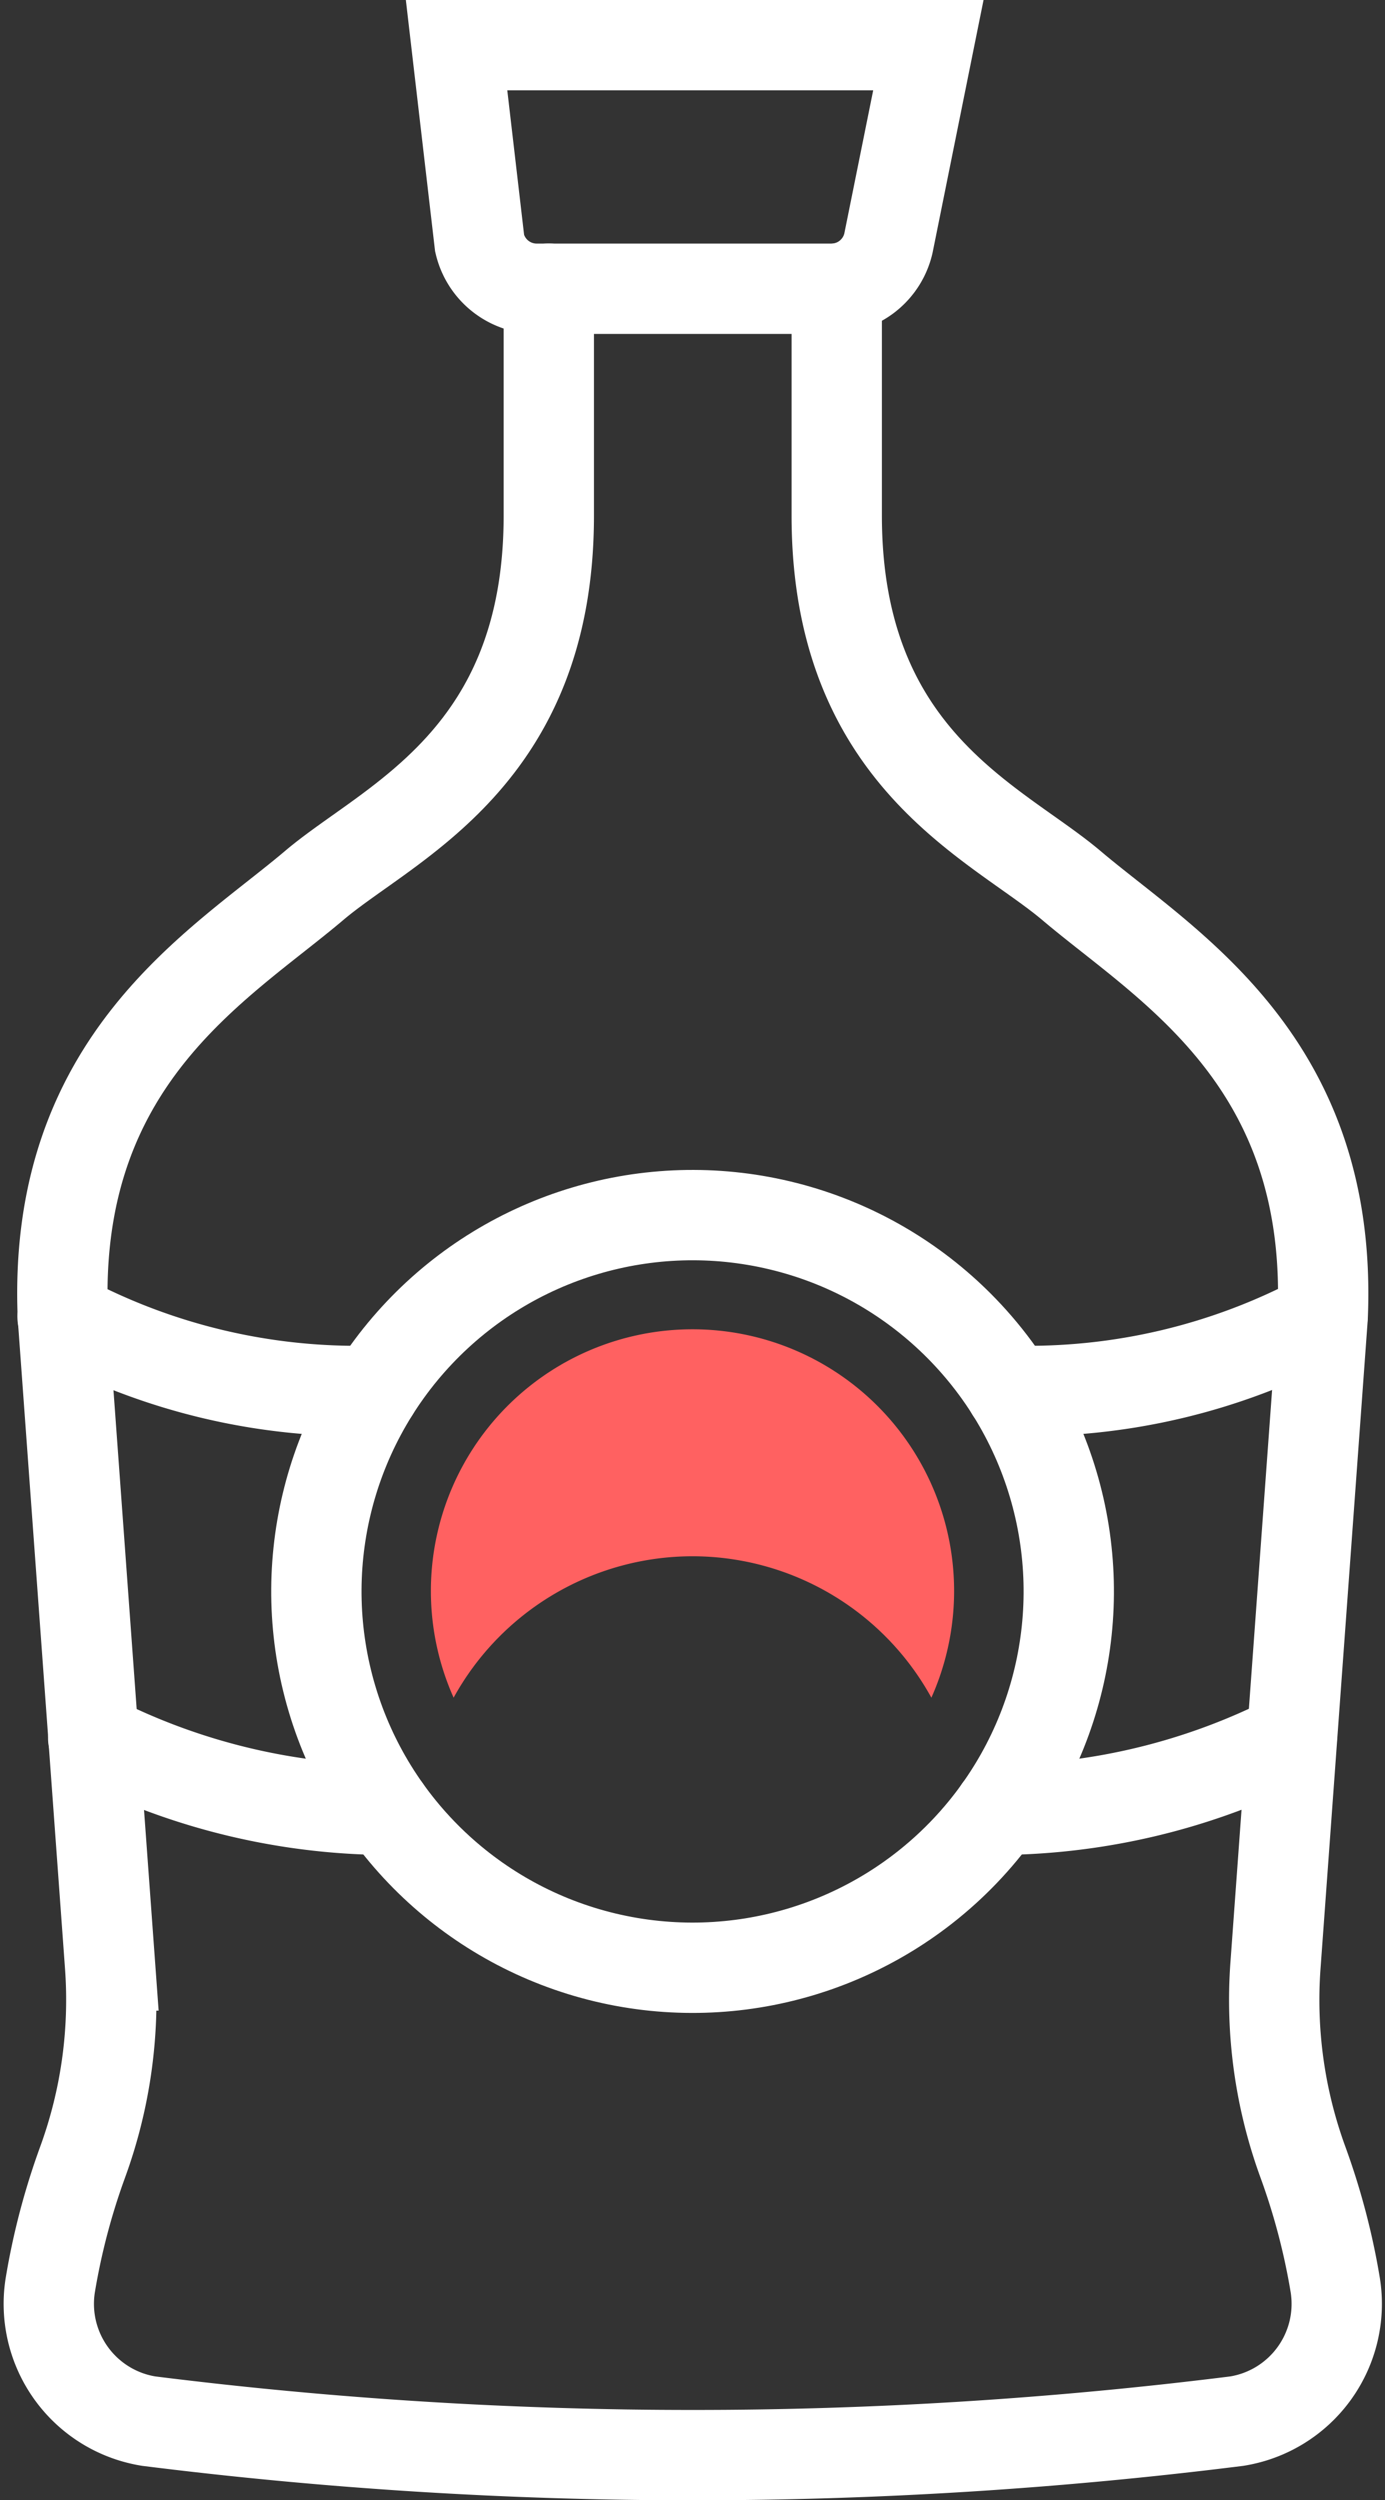 <svg xmlns="http://www.w3.org/2000/svg" width="23.003" height="41.511"><rect width="100%" height="100%" fill="#333333" stroke="none"/><defs><style>.cls-1{fill:none;stroke:#fff;stroke-linecap:round;stroke-miterlimit:10;stroke-width:1.5px}</style></defs><g id="picto_vieux_millesime_positif" data-name="picto/vieux millesime/positif" transform="translate(.805 .75)"><path id="Tracé_20471" d="M308.255 302.188v3.766c0 4.043-2.657 5.089-3.9 6.145-1.571 1.329-4.352 2.894-4.171 7.162l.784 10.766a7.858 7.858 0 01-.455 3.263 11.393 11.393 0 00-.538 2.045 1.972 1.972 0 001.634 2.257 72.577 72.577 0 0018.074 0 1.972 1.972 0 001.634-2.257 11.388 11.388 0 00-.538-2.045 7.846 7.846 0 01-.455-3.263l.784-10.766c.181-4.268-2.6-5.832-4.171-7.162-1.248-1.056-3.9-2.1-3.9-6.145v-3.766" class="cls-1" data-name="Tracé 20471" transform="translate(-299.945 -298.145)"/><path id="Tracé_20472" d="M325.238 289.438h-3.918l.383 3.291a.973.973 0 00.97.753h4.849a.973.973 0 00.97-.753l.664-3.291z" class="cls-1" data-name="Tracé 20472" transform="translate(-314.542 -289.438)"/><circle id="Ellipse_111" cx="6.248" cy="6.248" r="6.248" class="cls-1" data-name="Ellipse 111" transform="rotate(-76.602 20.77 13.143)"/><path id="Tracé_20473" fill="#ff6161" d="M324.32 360.448a4.532 4.532 0 013.967 2.348 4.345 4.345 0 10-7.935 0 4.533 4.533 0 013.968-2.348z" data-name="Tracé 20473" transform="translate(-313.623 -335.36)"/><path id="Tracé_20474" d="M350.341 357.245a10.339 10.339 0 005.177-1.224" class="cls-1" data-name="Tracé 20474" transform="translate(-334.359 -334.905)"/><path id="Tracé_20475" d="M349.72 379.257a10.868 10.868 0 004.865-1.19" class="cls-1" data-name="Tracé 20475" transform="translate(-333.935 -349.959)"/><path id="Tracé_20476" d="M307.156 379.257a10.869 10.869 0 01-4.865-1.19" class="cls-1" data-name="Tracé 20476" transform="translate(-301.548 -349.959)"/><path id="Tracé_20477" d="M305.862 357.245a10.339 10.339 0 01-5.177-1.224" class="cls-1" data-name="Tracé 20477" transform="translate(-300.451 -334.905)"/></g></svg>